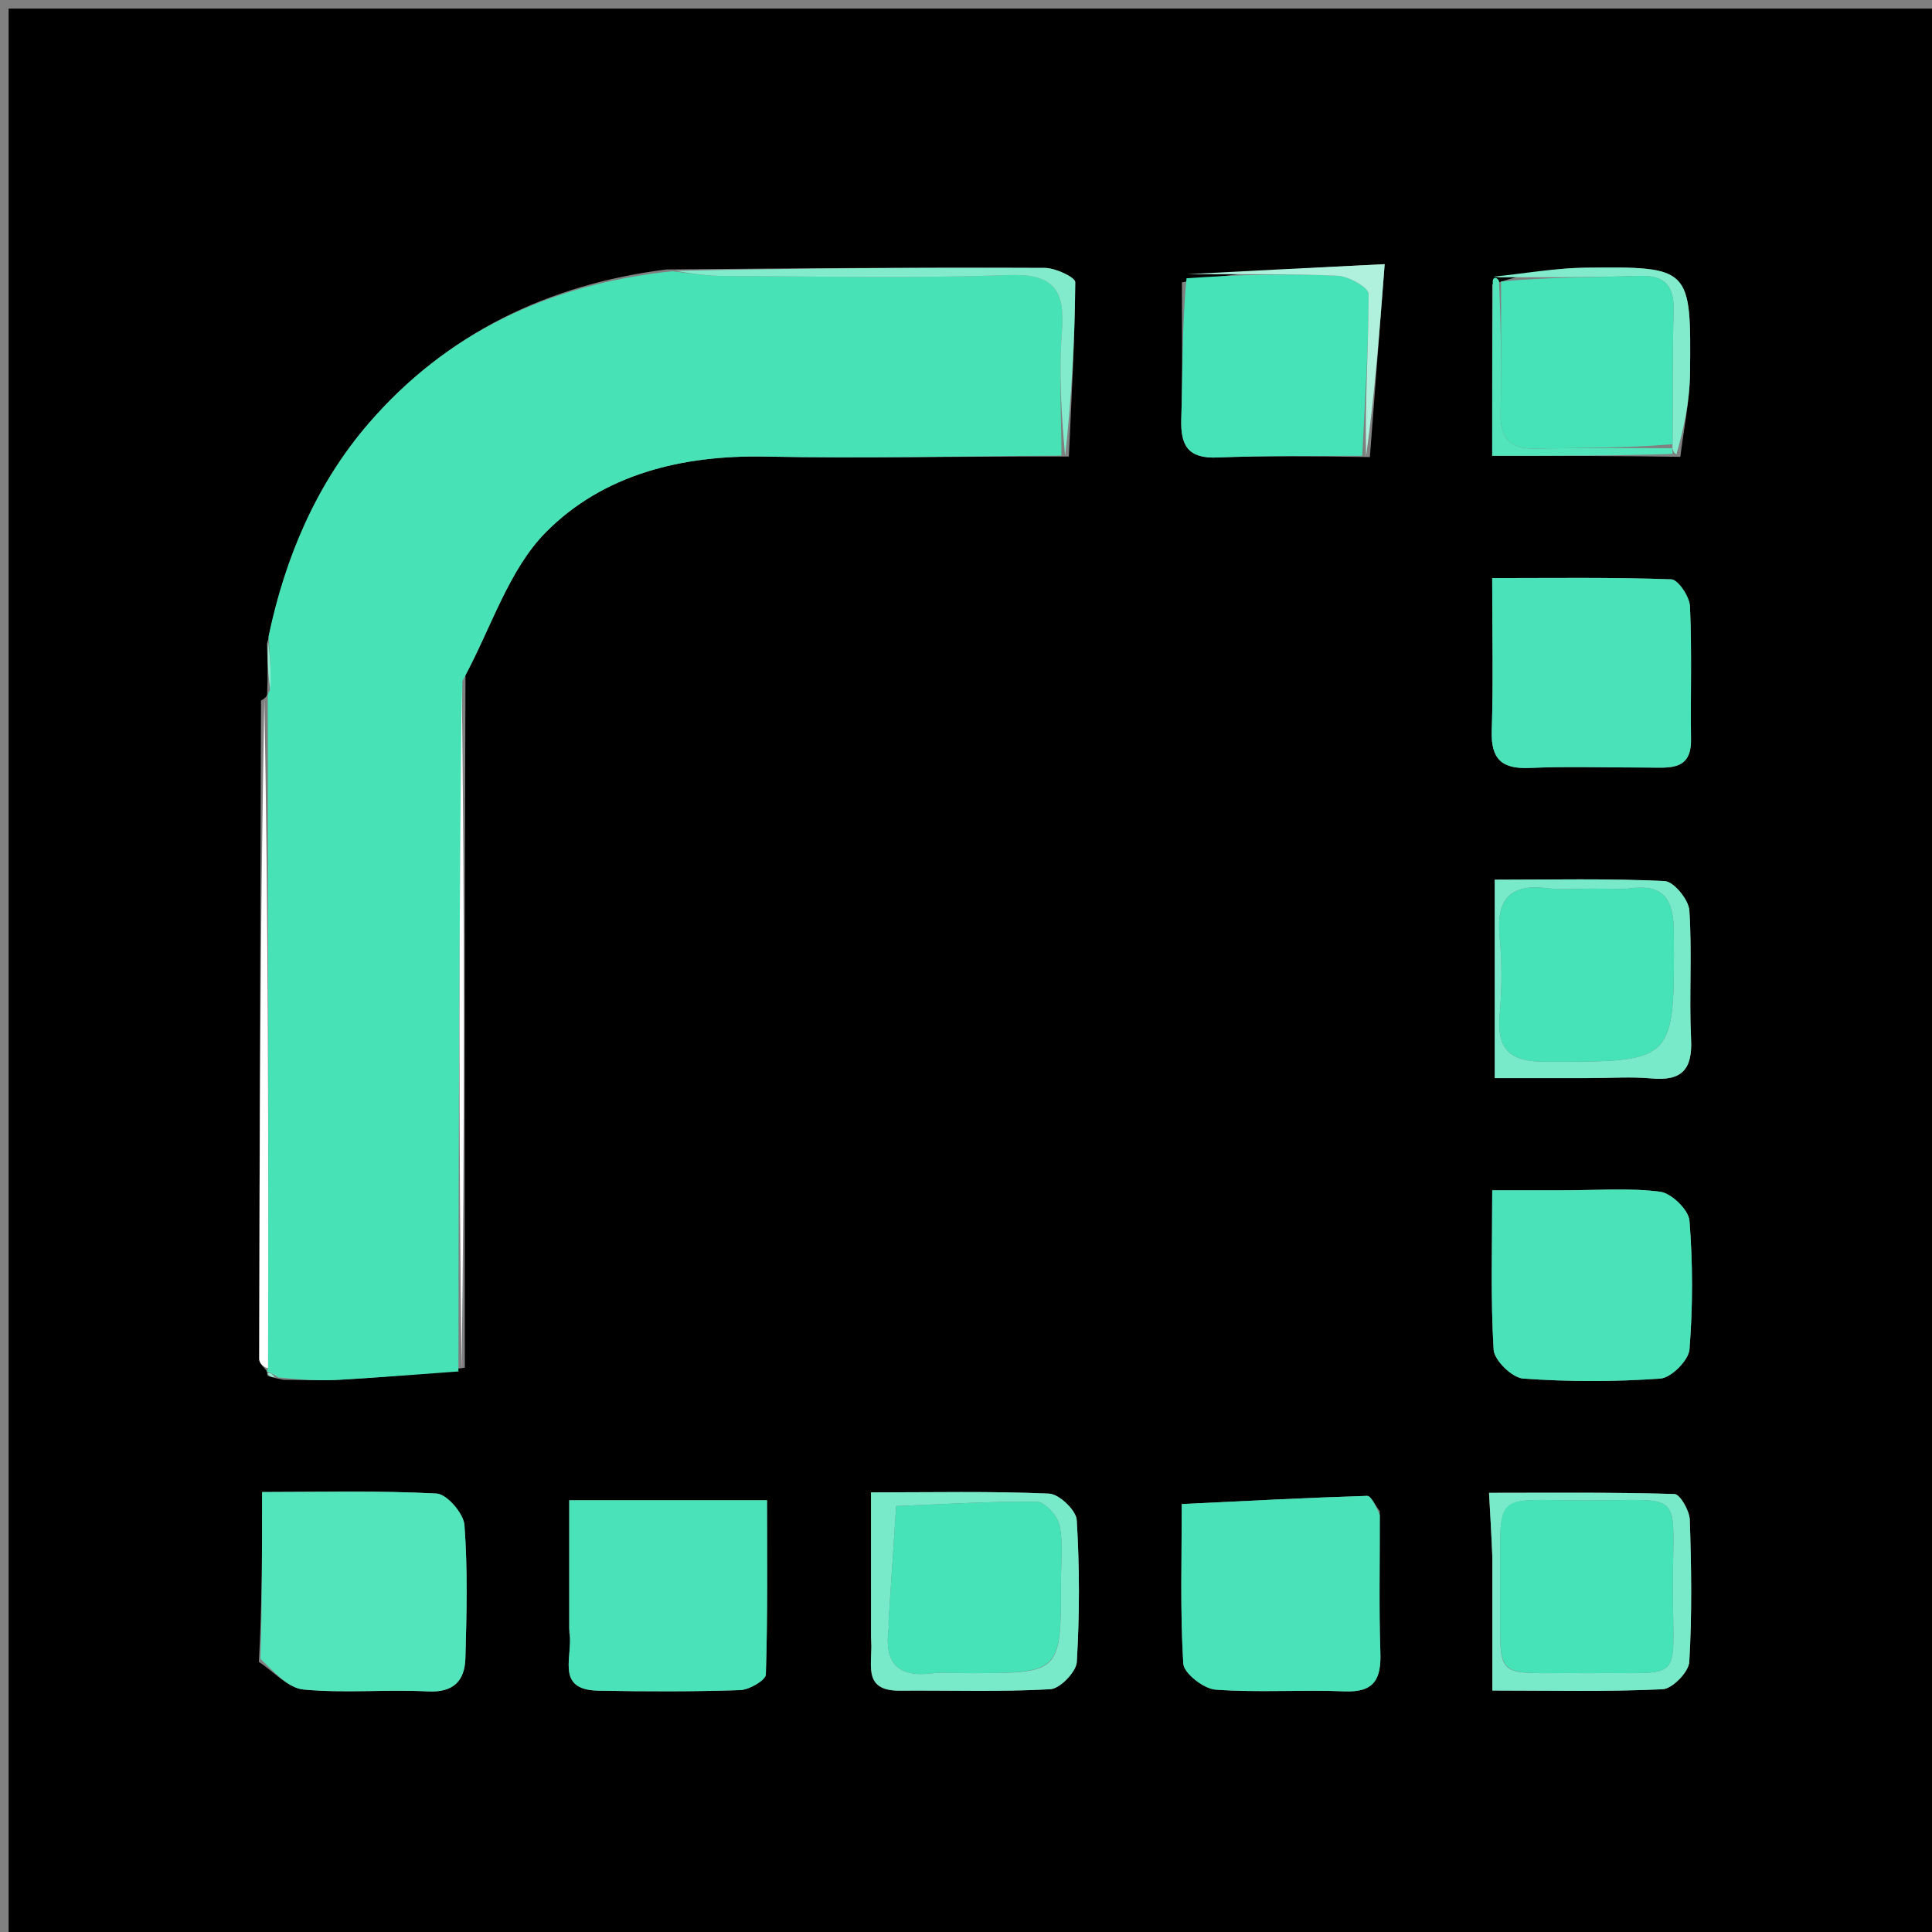 <svg version="1.1" id="Layer_1" xmlns="http://www.w3.org/2000/svg" xmlns:xlink="http://www.w3.org/1999/xlink" x="0px" y="0px"
	 width="100%" viewBox="0 0 224 224" enable-background="new 0 0 224 224" xml:space="preserve">
<rect x="0" y="0" width="224" height="224" fill="#808080" stroke="none"/>
<path fill="#000000" opacity="1" stroke="none" 
	d="
M130,225 
	C86.667,225 43.833,225 1,225 
	C1,150.333 1,75.667 1,1 
	C75.667,1 150.333,1 225,1 
	C225,75.667 225,150.333 225,225 
	C193.5,225 162,225 130,225 
M173.007,32.99 
	C173.007,39.578 173.007,46.165 173.007,52.848 
	C180.367,52.848 187.156,52.848 194.823,52.966 
	C195.215,49.729 195.909,46.496 195.945,43.255 
	C196.079,30.989 195.998,30.907 183.853,31.038 
	C180.28,31.077 176.715,31.716 173.007,32.99 
M31.056,159.529 
	C31.352,159.631 31.649,159.732 32.88,159.975 
	C35.017,159.983 37.159,160.097 39.288,159.978 
	C43.912,159.718 48.528,159.339 53.893,158.572 
	C53.874,132.073 53.855,105.575 53.969,78.289 
	C56.997,72.682 58.989,66.047 63.293,61.703 
	C69.962,54.973 79.087,52.747 88.76,52.938 
	C100.191,53.165 111.631,52.887 123.924,52.93 
	C124.225,46.192 124.616,39.455 124.666,32.716 
	C124.67,32.148 122.38,31.07 121.152,31.064 
	C106.757,31.001 92.362,31.098 77.28,31.241 
	C63.573,32.951 51.751,38.659 42.741,49.095 
	C36.686,56.108 33.043,64.634 30.965,74.7 
	C31.015,76.555 31.064,78.41 30.972,80.503 
	C30.972,80.503 31.043,80.771 30.263,81.234 
	C30.18,106.683 30.091,132.132 30.054,157.581 
	C30.053,158.084 30.652,158.588 30.982,159.023 
	C30.982,159.023 30.913,159.028 31.056,159.529 
M158.826,52.996 
	C159.385,45.704 159.944,38.411 160.541,30.627 
	C151.917,31.052 144.551,31.415 137.035,32.733 
	C137.024,38.013 137.129,43.297 136.96,48.572 
	C136.862,51.645 137.733,53.179 141.119,53.044 
	C146.719,52.82 152.332,52.895 158.826,52.996 
M30.013,192.683 
	C31.734,193.802 33.379,195.713 35.189,195.886 
	C39.956,196.34 44.804,195.857 49.601,196.105 
	C52.623,196.262 53.887,194.84 53.96,192.236 
	C54.105,187.099 54.234,181.937 53.85,176.824 
	C53.748,175.473 51.807,173.225 50.617,173.162 
	C43.882,172.807 37.118,172.99 30.388,172.99 
	C30.388,179.579 30.388,185.772 30.013,192.683 
M159.966,175.198 
	C159.478,174.583 158.973,173.42 158.504,173.434 
	C151.466,173.653 144.434,174.027 137.016,174.383 
	C137.016,180.644 136.821,186.778 137.192,192.878 
	C137.26,194.005 139.558,195.798 140.929,195.9 
	C145.897,196.267 150.914,195.891 155.9,196.097 
	C159.357,196.24 160.148,194.654 160.043,191.574 
	C159.869,186.419 159.993,181.253 159.966,175.198 
M65.998,189.338 
	C66.575,191.843 64.183,195.919 69.35,196.018 
	C74.837,196.124 80.332,196.139 85.815,195.955 
	C86.872,195.919 88.773,194.807 88.794,194.144 
	C89.016,187.295 88.93,180.437 88.93,173.945 
	C80.727,173.945 73.547,173.945 65.998,173.945 
	C65.998,179.133 65.998,183.755 65.998,189.338 
M191.243,88.991 
	C193.584,89.003 196.104,89.386 196.058,85.742 
	C195.992,80.592 196.173,75.435 195.939,70.295 
	C195.888,69.174 194.564,67.197 193.77,67.169 
	C186.886,66.919 179.989,67.025 173.008,67.025 
	C173.008,73.435 173.141,79.087 172.957,84.728 
	C172.851,88.013 174.117,89.176 177.335,89.037 
	C181.647,88.851 185.974,88.991 191.243,88.991 
M180.566,138.008 
	C178.141,138.008 175.716,138.008 173.012,138.008 
	C173.012,144.585 172.813,150.551 173.174,156.483 
	C173.249,157.718 175.328,159.743 176.596,159.834 
	C181.883,160.213 187.229,160.213 192.516,159.833 
	C193.766,159.743 195.782,157.713 195.882,156.451 
	C196.275,151.499 196.275,146.48 195.881,141.53 
	C195.781,140.275 193.792,138.343 192.482,138.173 
	C188.889,137.706 185.195,138.01 180.566,138.008 
M100.989,190.3 
	C101.284,192.673 99.776,196.052 104.308,196.016 
	C110.131,195.97 115.963,196.177 121.768,195.853 
	C122.898,195.79 124.778,193.848 124.847,192.685 
	C125.174,187.215 125.176,181.702 124.838,176.233 
	C124.769,175.103 122.794,173.223 121.633,173.172 
	C114.878,172.879 108.104,173.029 100.988,173.029 
	C100.988,178.76 100.988,184.048 100.989,190.3 
M173.025,180.748 
	C173.025,185.699 173.025,190.651 173.025,196.003 
	C179.867,196.003 186.327,196.16 192.765,195.855 
	C193.892,195.802 195.788,193.858 195.857,192.698 
	C196.186,187.222 196.1,181.711 195.919,176.221 
	C195.884,175.156 194.789,173.238 194.137,173.218 
	C186.952,173.001 179.759,173.082 172.641,173.082 
	C172.808,176.014 172.917,177.917 173.025,180.748 
M184.483,124.995 
	C186.811,124.995 189.155,124.821 191.463,125.035 
	C194.938,125.357 196.241,124.046 196.068,120.509 
	C195.825,115.532 196.2,110.521 195.868,105.555 
	C195.785,104.31 194.056,102.203 193.004,102.152 
	C186.433,101.837 179.84,101.993 173.304,101.993 
	C173.304,109.967 173.304,117.357 173.304,124.995 
	C176.891,124.995 180.195,124.995 184.483,124.995 
z"/>
<path fill="#47E3B7" opacity="1" stroke="none" 
	d="
M31.135,73.789 
	C33.043,64.634 36.686,56.108 42.741,49.095 
	C51.751,38.659 63.573,32.951 77.959,31.448 
	C80.444,31.777 82.25,31.997 84.058,32.002 
	C94.991,32.034 105.935,32.298 116.853,31.894 
	C122.082,31.701 123.513,33.525 123.125,38.423 
	C122.746,43.196 123.059,48.024 123.068,52.828 
	C111.631,52.887 100.191,53.165 88.76,52.938 
	C79.087,52.747 69.962,54.973 63.293,61.703 
	C58.989,66.047 56.997,72.682 53.606,78.973 
	C53.211,106.107 53.179,132.558 53.148,159.009 
	C48.528,159.339 43.912,159.718 39.288,159.978 
	C37.159,160.097 35.017,159.983 32.292,159.711 
	C31.492,159.209 31.229,159.069 30.913,159.028 
	C30.913,159.028 30.982,159.023 31.084,158.592 
	C31.138,132.365 31.091,106.568 31.043,80.771 
	C31.043,80.771 30.972,80.503 31.281,80.069 
	C31.438,77.686 31.287,75.737 31.135,73.789 
z"/>
<path fill="#52E5BB" opacity="1" stroke="none" 
	d="
M30.201,192.324 
	C30.388,185.772 30.388,179.579 30.388,172.99 
	C37.118,172.99 43.882,172.807 50.617,173.162 
	C51.807,173.225 53.748,175.473 53.85,176.824 
	C54.234,181.937 54.105,187.099 53.96,192.236 
	C53.887,194.84 52.623,196.262 49.601,196.105 
	C44.804,195.857 39.956,196.34 35.189,195.886 
	C33.379,195.713 31.734,193.802 30.201,192.324 
z"/>
<path fill="#4AE3B9" opacity="1" stroke="none" 
	d="
M159.979,175.645 
	C159.993,181.253 159.869,186.419 160.043,191.574 
	C160.148,194.654 159.357,196.24 155.9,196.097 
	C150.914,195.891 145.897,196.267 140.929,195.9 
	C139.558,195.798 137.26,194.005 137.192,192.878 
	C136.821,186.778 137.016,180.644 137.016,174.383 
	C144.434,174.027 151.466,173.653 158.504,173.434 
	C158.973,173.42 159.478,174.583 159.979,175.645 
z"/>
<path fill="#4AE3B9" opacity="1" stroke="none" 
	d="
M65.998,188.858 
	C65.998,183.755 65.998,179.133 65.998,173.945 
	C73.547,173.945 80.727,173.945 88.93,173.945 
	C88.93,180.437 89.016,187.295 88.794,194.144 
	C88.773,194.807 86.872,195.919 85.815,195.955 
	C80.332,196.139 74.837,196.124 69.35,196.018 
	C64.183,195.919 66.575,191.843 65.998,188.858 
z"/>
<path fill="#4AE3B9" opacity="1" stroke="none" 
	d="
M190.768,88.991 
	C185.974,88.991 181.647,88.851 177.335,89.037 
	C174.117,89.176 172.851,88.013 172.957,84.728 
	C173.141,79.087 173.008,73.435 173.008,67.025 
	C179.989,67.025 186.886,66.919 193.77,67.169 
	C194.564,67.197 195.888,69.174 195.939,70.295 
	C196.173,75.435 195.992,80.592 196.058,85.742 
	C196.104,89.386 193.584,89.003 190.768,88.991 
z"/>
<path fill="#4AE3B9" opacity="1" stroke="none" 
	d="
M181.054,138.008 
	C185.195,138.01 188.889,137.706 192.482,138.173 
	C193.792,138.343 195.781,140.275 195.881,141.53 
	C196.275,146.48 196.275,151.499 195.882,156.451 
	C195.782,157.713 193.766,159.743 192.516,159.833 
	C187.229,160.213 181.883,160.213 176.596,159.834 
	C175.328,159.743 173.249,157.718 173.174,156.483 
	C172.813,150.551 173.012,144.585 173.012,138.008 
	C175.716,138.008 178.141,138.008 181.054,138.008 
z"/>
<path fill="#45E3B7" opacity="1" stroke="none" 
	d="
M157.939,52.844 
	C152.332,52.895 146.719,52.82 141.119,53.044 
	C137.733,53.179 136.862,51.645 136.96,48.572 
	C137.129,43.297 137.024,38.013 137.568,32.265 
	C143.763,31.823 149.431,31.718 155.083,31.973 
	C156.366,32.031 158.676,33.337 158.676,34.067 
	C158.67,40.326 158.241,46.585 157.939,52.844 
z"/>
<path fill="#79EAC9" opacity="1" stroke="none" 
	d="
M100.989,189.818 
	C100.988,184.048 100.988,178.76 100.988,173.029 
	C108.104,173.029 114.878,172.879 121.633,173.172 
	C122.794,173.223 124.769,175.103 124.838,176.233 
	C125.176,181.702 125.174,187.215 124.847,192.685 
	C124.778,193.848 122.898,195.79 121.768,195.853 
	C115.963,196.177 110.131,195.97 104.308,196.016 
	C99.776,196.052 101.284,192.673 100.989,189.818 
M112.519,193.989 
	C123.012,193.989 123.014,193.989 123.01,183.331 
	C123.009,181.167 123.282,178.941 122.85,176.864 
	C122.622,175.769 121.152,174.125 120.228,174.115 
	C114.788,174.055 109.344,174.404 103.902,174.616 
	C103.61,179.034 103.317,183.452 103.03,187.87 
	C103.009,188.201 103.066,188.541 103.022,188.868 
	C102.508,192.731 104.048,194.525 108.053,194.01 
	C109.2,193.863 110.381,193.989 112.519,193.989 
z"/>
<path fill="#79EAC9" opacity="1" stroke="none" 
	d="
M173.025,180.283 
	C172.917,177.917 172.808,176.014 172.641,173.082 
	C179.759,173.082 186.952,173.001 194.137,173.218 
	C194.789,173.238 195.884,175.156 195.919,176.221 
	C196.1,181.711 196.186,187.222 195.857,192.698 
	C195.788,193.858 193.892,195.802 192.765,195.855 
	C186.327,196.16 179.867,196.003 173.025,196.003 
	C173.025,190.651 173.025,185.699 173.025,180.283 
M173.927,184.484 
	C174.042,195.273 172.706,193.867 183.493,193.989 
	C183.824,193.992 184.156,193.993 184.487,193.989 
	C195.317,193.854 193.984,195.317 193.955,184.462 
	C193.922,172.347 195.649,174.004 183.457,173.957 
	C172.758,173.915 174.028,172.762 173.927,184.484 
z"/>
<path fill="#79EAC9" opacity="1" stroke="none" 
	d="
M183.991,124.995 
	C180.195,124.995 176.891,124.995 173.304,124.995 
	C173.304,117.357 173.304,109.967 173.304,101.993 
	C179.84,101.993 186.433,101.837 193.004,102.152 
	C194.056,102.203 195.785,104.31 195.868,105.555 
	C196.2,110.521 195.825,115.532 196.068,120.509 
	C196.241,124.046 194.938,125.357 191.463,125.035 
	C189.155,124.821 186.811,124.995 183.991,124.995 
M184.48,103.026 
	C182.816,103.026 181.127,103.206 179.491,102.992 
	C175.049,102.411 173.443,104.276 173.872,108.643 
	C174.164,111.611 174.134,114.648 173.878,117.623 
	C173.527,121.717 175.042,123.1 179.229,123.101 
	C194.261,123.101 194.144,123.24 194.069,108.131 
	C194.049,104.262 192.943,102.485 188.946,103.004 
	C187.8,103.153 186.619,103.026 184.48,103.026 
z"/>
<path fill="#82EBCC" opacity="1" stroke="none" 
	d="
M123.496,52.879 
	C123.059,48.024 122.746,43.196 123.125,38.423 
	C123.513,33.525 122.082,31.701 116.853,31.894 
	C105.935,32.298 94.991,32.034 84.058,32.002 
	C82.25,31.997 80.444,31.777 78.302,31.404 
	C92.362,31.098 106.757,31.001 121.152,31.064 
	C122.38,31.07 124.67,32.148 124.666,32.716 
	C124.616,39.455 124.225,46.192 123.496,52.879 
z"/>
<path fill="#FFFFFF" opacity="1" stroke="none" 
	d="
M53.52,158.79 
	C53.179,132.558 53.211,106.107 53.54,79.366 
	C53.855,105.575 53.874,132.073 53.52,158.79 
z"/>
<path fill="#FFFFFF" opacity="1" stroke="none" 
	d="
M30.653,81.003 
	C31.091,106.568 31.138,132.365 31.079,158.626 
	C30.652,158.588 30.053,158.084 30.054,157.581 
	C30.091,132.132 30.18,106.683 30.653,81.003 
z"/>
<path fill="#82EBCC" opacity="1" stroke="none" 
	d="
M173.146,32.079 
	C176.715,31.716 180.28,31.077 183.853,31.038 
	C195.998,30.907 196.079,30.989 195.945,43.255 
	C195.909,46.496 195.215,49.729 194.366,52.686 
	C193.91,52.406 193.872,51.963 193.918,51.5 
	C193.977,46.054 193.889,41.068 194.042,36.09 
	C194.134,33.107 193.019,31.882 189.985,31.989 
	C184.677,32.176 179.36,32.129 173.822,32.155 
	C173.597,32.129 173.146,32.079 173.146,32.079 
z"/>
<path fill="#AFF1DD" opacity="1" stroke="none" 
	d="
M158.382,52.92 
	C158.241,46.585 158.67,40.326 158.676,34.067 
	C158.676,33.337 156.366,32.031 155.083,31.973 
	C149.431,31.718 143.763,31.823 137.643,31.788 
	C144.551,31.415 151.917,31.052 160.541,30.627 
	C159.944,38.411 159.385,45.704 158.382,52.92 
z"/>
<path fill="#52E5BB" opacity="1" stroke="none" 
	d="
M173.076,32.535 
	C173.146,32.079 173.597,32.129 173.81,32.605 
	C174.02,38.023 174.101,42.967 173.983,47.906 
	C173.912,50.848 175.085,52.087 178.059,52.018 
	C183.328,51.895 188.601,51.971 193.872,51.963 
	C193.872,51.963 193.91,52.406 193.928,52.627 
	C187.156,52.848 180.367,52.848 173.007,52.848 
	C173.007,46.165 173.007,39.578 173.076,32.535 
z"/>
<path fill="#92ECD1" opacity="1" stroke="none" 
	d="
M31.05,74.244 
	C31.287,75.737 31.438,77.686 31.352,79.95 
	C31.064,78.41 31.015,76.555 31.05,74.244 
z"/>
<path fill="#92ECD1" opacity="1" stroke="none" 
	d="
M30.985,159.279 
	C31.229,159.069 31.492,159.209 31.825,159.64 
	C31.649,159.732 31.352,159.631 30.985,159.279 
z"/>
<path fill="#45E3B7" opacity="1" stroke="none" 
	d="
M112.033,193.989 
	C110.381,193.989 109.2,193.863 108.053,194.01 
	C104.048,194.525 102.508,192.731 103.022,188.868 
	C103.066,188.541 103.009,188.201 103.03,187.87 
	C103.317,183.452 103.61,179.034 103.902,174.616 
	C109.344,174.404 114.788,174.055 120.228,174.115 
	C121.152,174.125 122.622,175.769 122.85,176.864 
	C123.282,178.941 123.009,181.167 123.01,183.331 
	C123.014,193.989 123.012,193.989 112.033,193.989 
z"/>
<path fill="#45E3B7" opacity="1" stroke="none" 
	d="
M173.927,183.999 
	C174.028,172.762 172.758,173.915 183.457,173.957 
	C195.649,174.004 193.922,172.347 193.955,184.462 
	C193.984,195.317 195.317,193.854 184.487,193.989 
	C184.156,193.993 183.824,193.992 183.493,193.989 
	C172.706,193.867 174.042,195.273 173.927,183.999 
z"/>
<path fill="#45E3B7" opacity="1" stroke="none" 
	d="
M184.967,103.026 
	C186.619,103.026 187.8,103.153 188.946,103.004 
	C192.943,102.485 194.049,104.262 194.069,108.131 
	C194.144,123.24 194.261,123.101 179.229,123.101 
	C175.042,123.1 173.527,121.717 173.878,117.623 
	C174.134,114.648 174.164,111.611 173.872,108.643 
	C173.443,104.276 175.049,102.411 179.491,102.992 
	C181.127,103.206 182.816,103.026 184.967,103.026 
z"/>
<path fill="#45E3B7" opacity="1" stroke="none" 
	d="
M193.918,51.5 
	C188.601,51.971 183.328,51.895 178.059,52.018 
	C175.085,52.087 173.912,50.848 173.983,47.906 
	C174.101,42.967 174.02,38.023 174.035,32.631 
	C179.36,32.129 184.677,32.176 189.985,31.989 
	C193.019,31.882 194.134,33.107 194.042,36.09 
	C193.889,41.068 193.977,46.054 193.918,51.5 
z"/>
</svg>